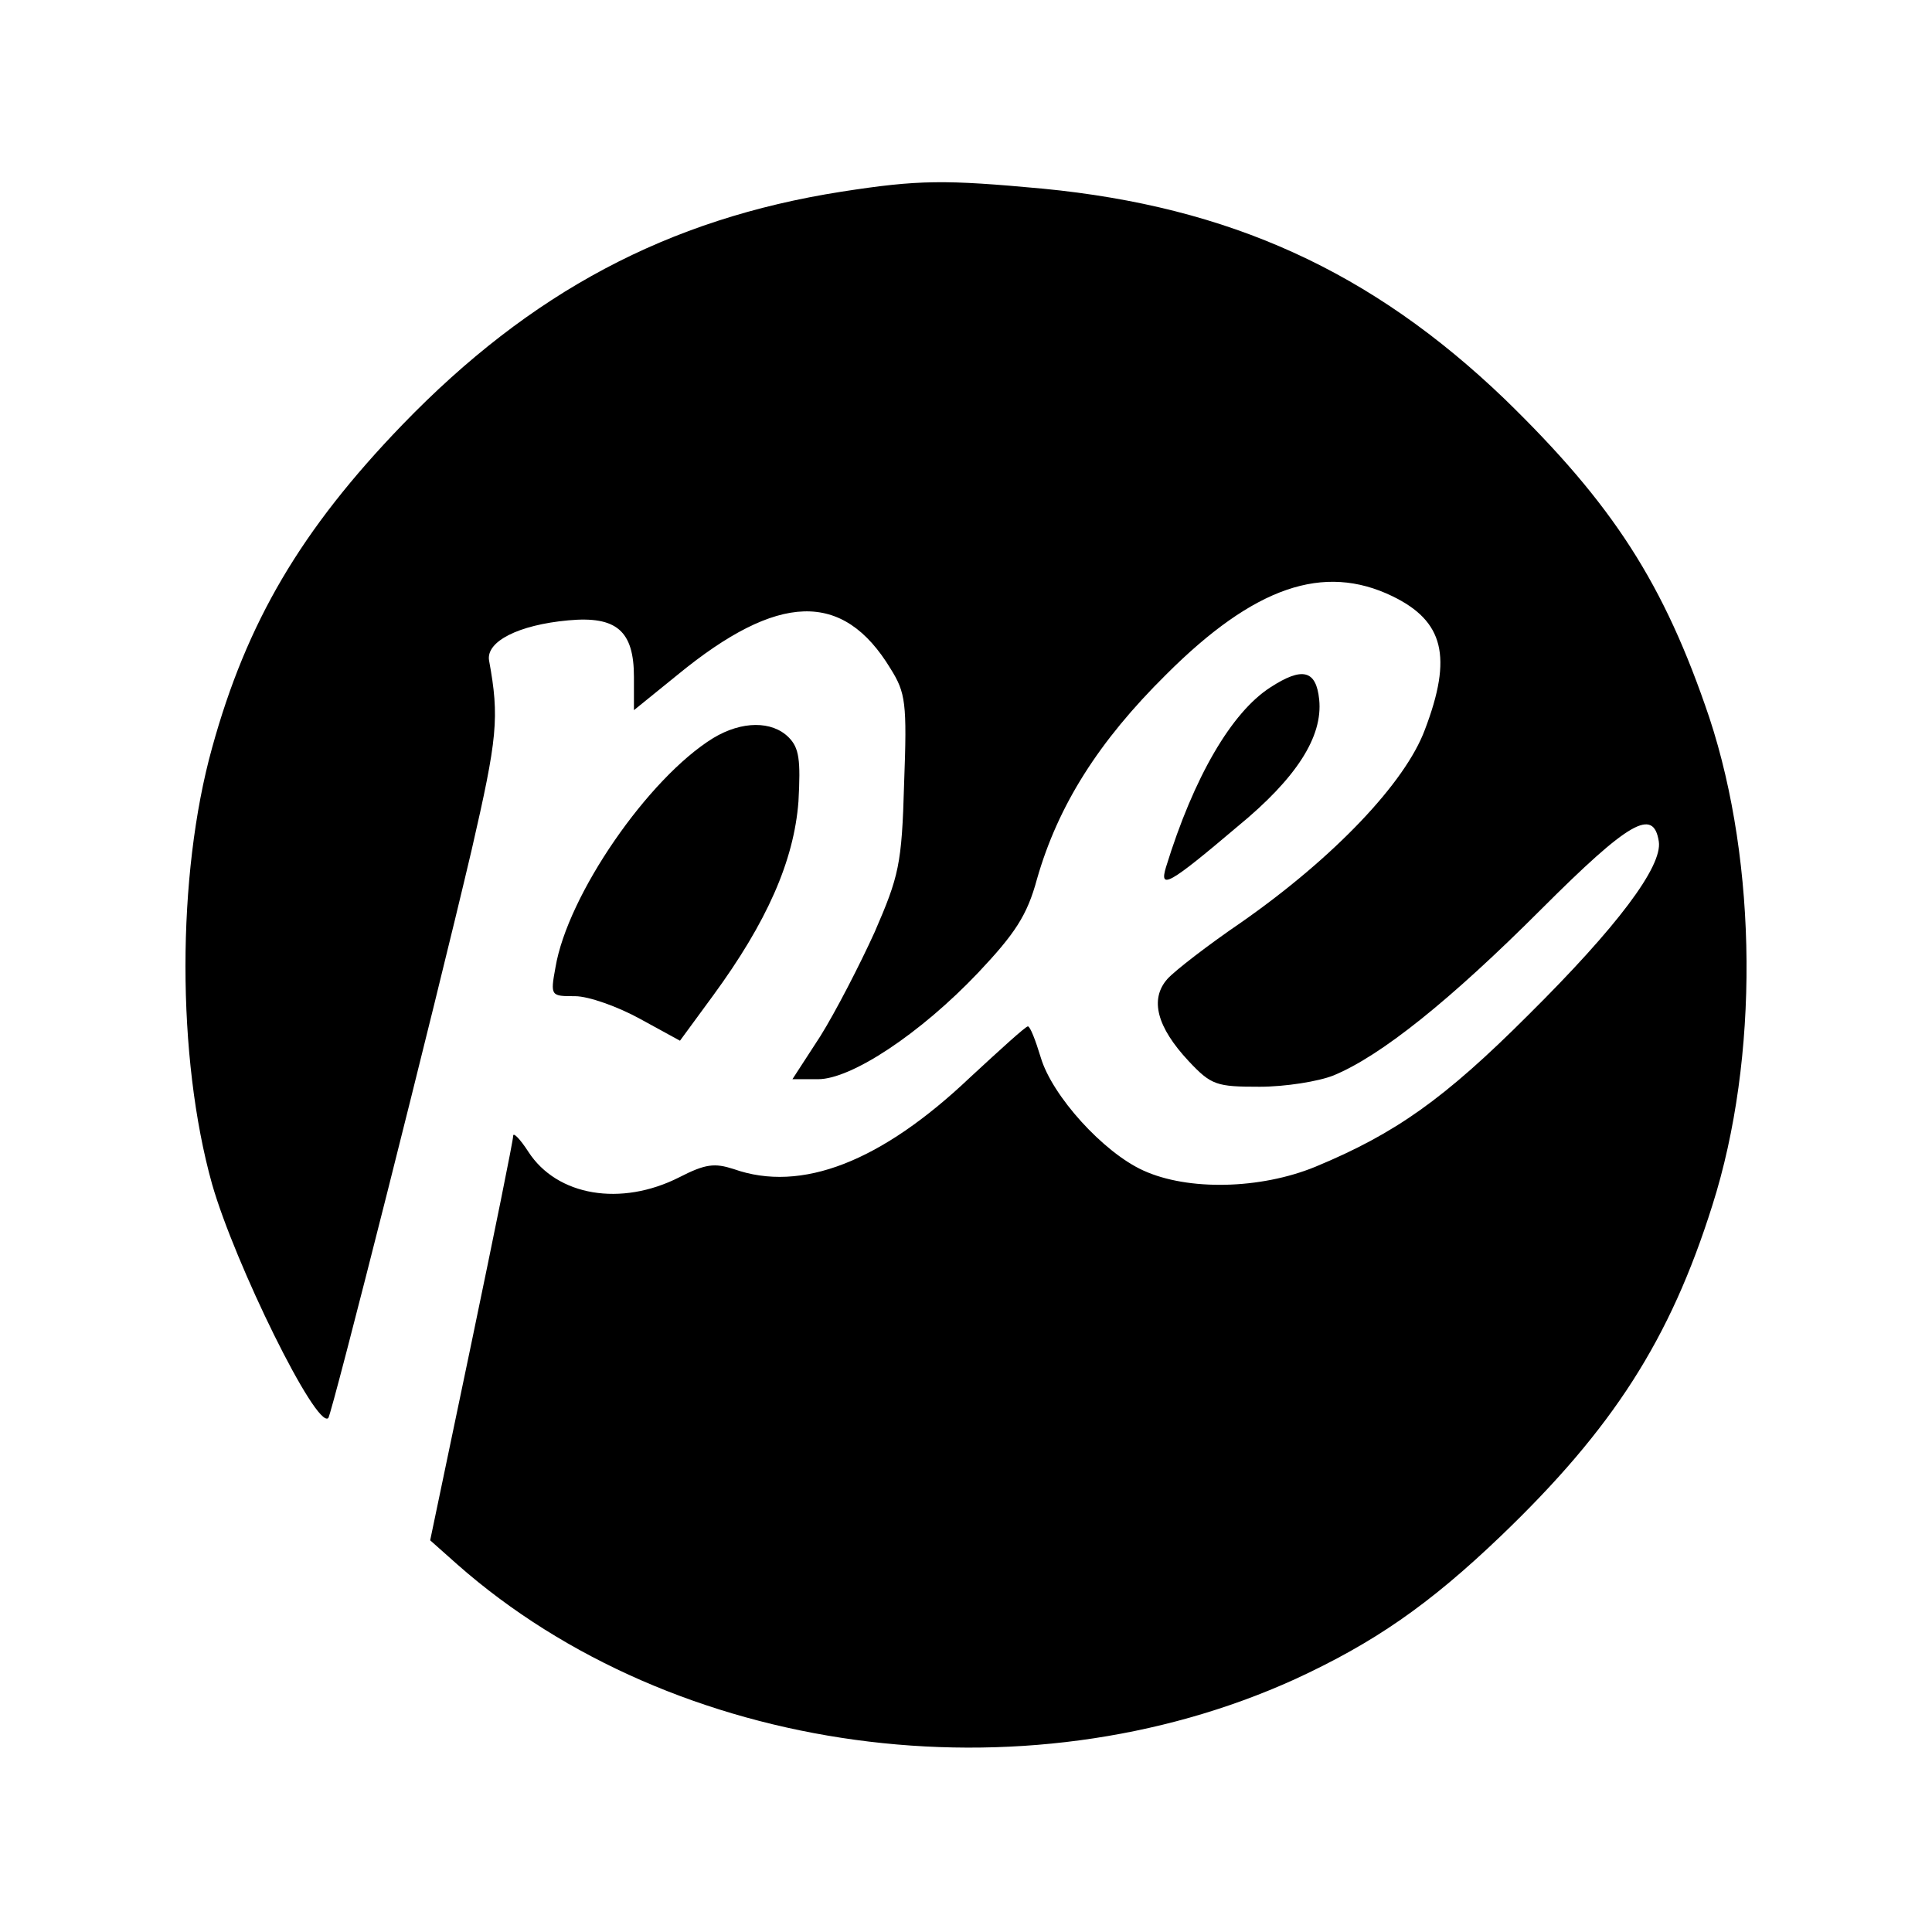 <?xml version="1.0" standalone="no"?>
<!DOCTYPE svg PUBLIC "-//W3C//DTD SVG 20010904//EN"
 "http://www.w3.org/TR/2001/REC-SVG-20010904/DTD/svg10.dtd">
<svg version="1.0" xmlns="http://www.w3.org/2000/svg"
 width="256pt" height="256pt" viewBox="0 0 256 256"
 preserveAspectRatio="xMidYMid meet">

<g transform="translate(0,256) scale(0.1,-0.1)"
fill="#000000" stroke="none">
<path d="M1115 2306 c-230 -36 -412 -133 -582 -309 -134 -139 -206 -261 -252
-428 -47 -169 -47 -410 0 -578 30 -105 138 -325 154 -310 5 6 140 540 190 753
34 148 37 175 23 251 -4 25 39 47 105 53 64 6 87 -14 87 -75 l0 -44 58 47
c133 109 219 112 282 8 20 -32 22 -45 18 -152 -3 -108 -7 -123 -39 -197 -20
-44 -52 -106 -72 -138 l-37 -57 34 0 c44 0 135 60 212 141 49 52 65 76 78 124
28 98 82 183 171 271 117 117 209 148 300 104 68 -33 80 -80 43 -177 -26 -70
-120 -169 -243 -255 -44 -30 -88 -64 -98 -75 -24 -27 -14 -64 28 -109 30 -32
37 -34 94 -34 34 0 78 7 98 15 63 26 155 100 275 220 117 117 149 135 156 90
5 -33 -55 -113 -173 -230 -111 -111 -176 -157 -282 -201 -73 -30 -169 -32
-228 -5 -53 24 -121 99 -136 150 -7 23 -14 41 -17 41 -3 0 -37 -31 -77 -68
-117 -111 -223 -153 -313 -121 -25 8 -37 7 -72 -11 -77 -39 -162 -25 -200 34
-11 17 -20 26 -20 21 0 -6 -25 -129 -55 -273 l-55 -263 36 -32 c287 -253 749
-316 1110 -152 104 48 177 98 273 190 148 142 224 260 280 438 62 195 60 452
-4 646 -60 178 -128 283 -271 422 -177 170 -365 255 -612 279 -130 12 -164 12
-267 -4z"/>
<path d="M1683 1649 c-51 -33 -101 -118 -138 -238 -9 -30 3 -24 95 54 78 64
113 119 108 168 -4 39 -22 44 -65 16z"/>
<path d="M945 1582 c-86 -53 -193 -208 -209 -304 -7 -38 -6 -38 26 -38 18 0
57 -14 86 -30 l53 -29 44 60 c71 97 107 178 113 257 3 55 1 71 -13 85 -22 22
-62 22 -100 -1z"/>
</g>
</svg>
